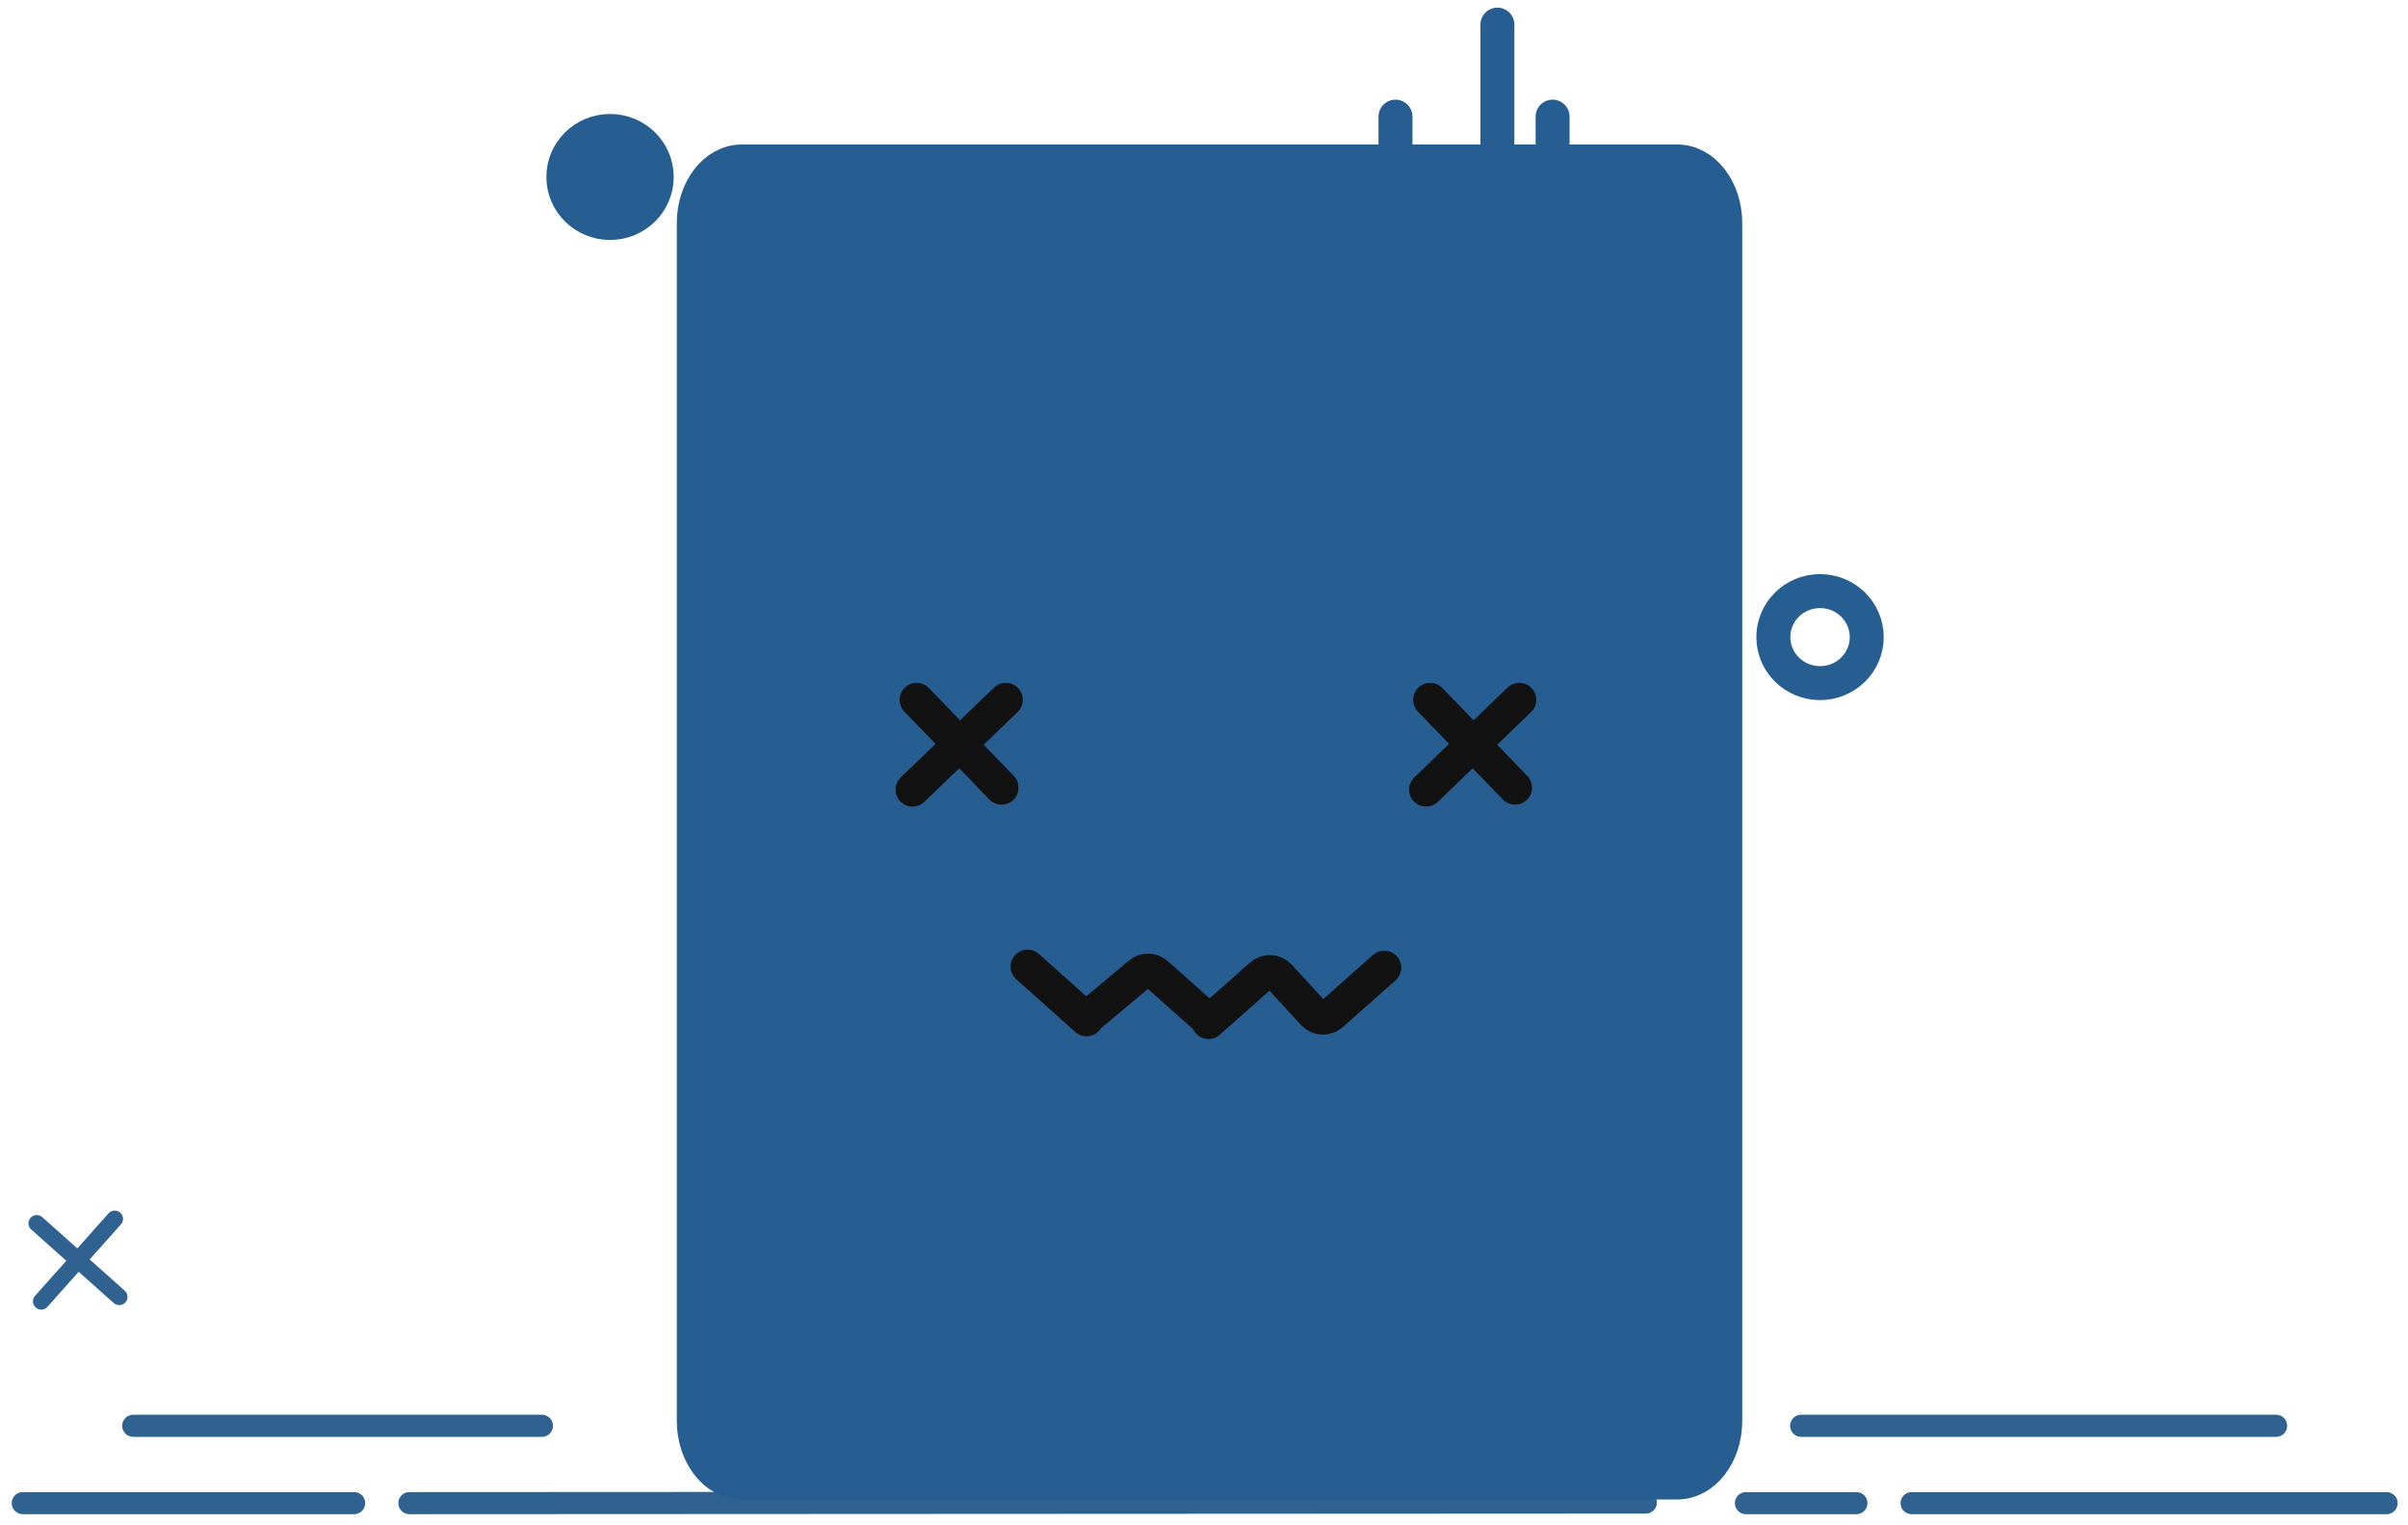 <svg width="218" height="138" viewBox="0 0 218 138" fill="none" xmlns="http://www.w3.org/2000/svg">
<path d="M3.734 117.792L10.388 110.327M3.329 110.732L10.793 117.387" stroke="#2F6291" stroke-width="1.5" stroke-linecap="round"/>
<path d="M37.062 136.059L149 136.002" stroke="#2F6291" stroke-width="2" stroke-linecap="round"/>
<path d="M12.062 129.059H49.062" stroke="#2F6291" stroke-width="2" stroke-linecap="round"/>
<path d="M2.062 136.059L32.062 136.059" stroke="#2F6291" stroke-width="2" stroke-linecap="round"/>
<path d="M163.062 129.059H206.062" stroke="#2F6291" stroke-width="2" stroke-linecap="round"/>
<path d="M173.062 136.059H216.062" stroke="#2F6291" stroke-width="2" stroke-linecap="round"/>
<path d="M158.062 136.059H168.063" stroke="#2F6291" stroke-width="2" stroke-linecap="round"/>
<path d="M151.845 14.809H67.155C64.86 14.809 63 17.224 63 20.203V128.605C63 131.584 64.86 134 67.155 134H151.845C154.14 134 156 131.584 156 128.605V20.203C156 17.224 154.14 14.809 151.845 14.809Z" fill="#265E91" stroke="#265E91" stroke-width="3.459"/>
<path d="M164.771 61.834C167.106 61.834 168.999 59.969 168.999 57.669C168.999 55.369 167.106 53.504 164.771 53.504C162.436 53.504 160.543 55.369 160.543 57.669C160.543 59.969 162.436 61.834 164.771 61.834Z" stroke="#265E91" stroke-width="3.075"/>
<path d="M55.228 20.183C57.563 20.183 59.456 18.319 59.456 16.018C59.456 13.718 57.563 11.854 55.228 11.854C52.893 11.854 51 13.718 51 16.018C51 18.319 52.893 20.183 55.228 20.183Z" fill="#265E91" stroke="#265E91" stroke-width="3.075"/>
<path d="M126.336 10.557V22.294" stroke="#265E91" stroke-width="3.075" stroke-linecap="round"/>
<path d="M91.057 63.346L82.617 71.472" stroke="#121212" stroke-width="3.075" stroke-linecap="round"/>
<path d="M90.672 71.297L82.984 63.346" stroke="#121212" stroke-width="3.075" stroke-linecap="round"/>
<path d="M137.545 63.346L129.105 71.472" stroke="#121212" stroke-width="3.075" stroke-linecap="round"/>
<path d="M137.16 71.297L129.473 63.346" stroke="#121212" stroke-width="3.075" stroke-linecap="round"/>
<path d="M130.949 30.027V41.764" stroke="#265E91" stroke-width="3.075" stroke-linecap="round"/>
<path d="M135.562 2.229V21.159" stroke="#265E91" stroke-width="3.075" stroke-linecap="round"/>
<path d="M140.559 10.557V29.488" stroke="#265E91" stroke-width="3.075" stroke-linecap="round"/>
<path d="M109.41 92.512L114.177 88.284C114.652 87.863 115.38 87.895 115.805 88.356L118.923 91.746C119.348 92.207 120.076 92.239 120.551 91.817L125.318 87.59" stroke="#121212" stroke-width="3.075" stroke-linecap="round" stroke-linejoin="round"/>
<path d="M93.027 87.494L98.369 92.263" stroke="#121212" stroke-width="3.075" stroke-linecap="round" stroke-linejoin="round"/>
<path d="M98.938 91.69L103.182 88.128C103.623 87.758 104.273 87.769 104.703 88.151L109.199 92.15" stroke="#121212" stroke-width="3.075" stroke-linecap="round" stroke-linejoin="round"/>
</svg>

